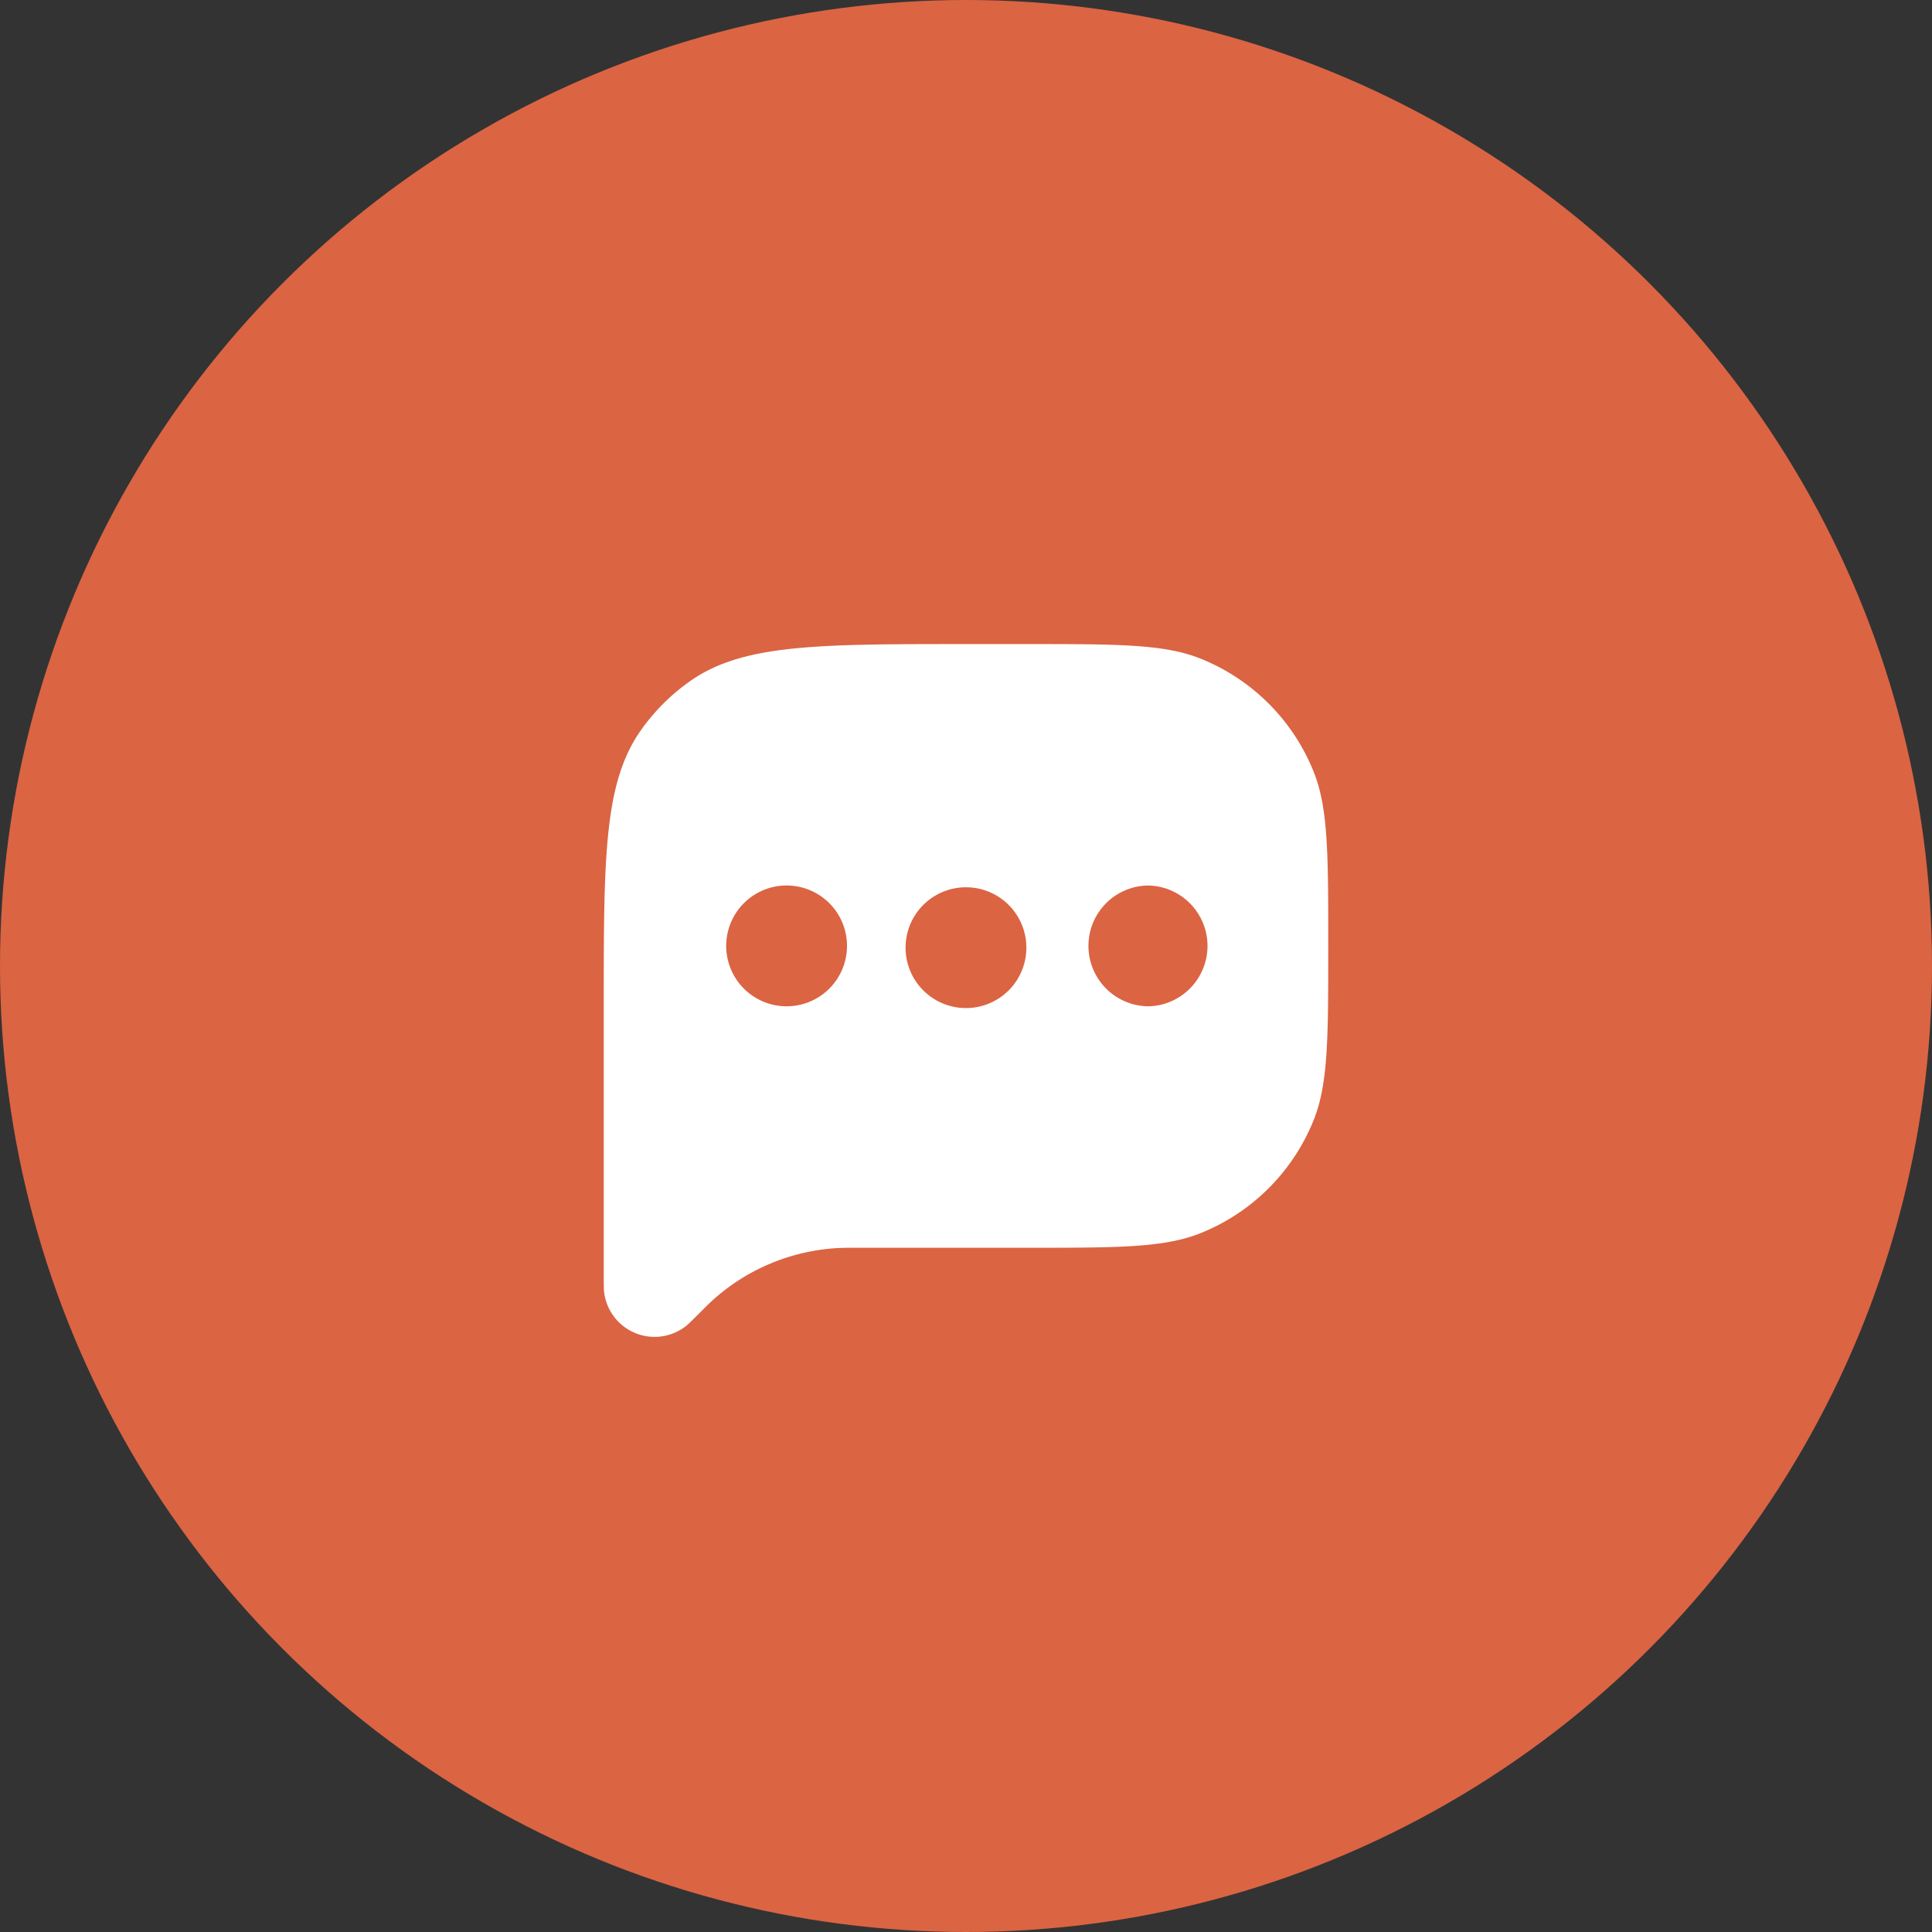 <svg width="38" height="38" fill="none" xmlns="http://www.w3.org/2000/svg"><rect width="100%" height="100%" fill="#333333" stroke="none"/><circle cx="19" cy="19" r="19" fill="#DB6443"/><path fill-rule="evenodd" clip-rule="evenodd" d="M12.605 14.364c-.73 1.036-.73 2.5-.73 5.428v5.261c0 .2 0 .3.007.36a1 1 0 0 0 1.612.667c.046-.036.117-.107.259-.249.115-.115.173-.172.23-.226a4 4 0 0 1 2.558-1.06c.079-.003.16-.003.323-.003h3.323c1.806 0 2.708 0 3.423-.286a4 4 0 0 0 2.229-2.228c.286-.715.286-1.618.286-3.423s0-2.708-.286-3.423a4 4 0 0 0-2.229-2.229c-.715-.285-1.617-.285-3.422-.285H19c-2.928 0-4.392 0-5.428.73a4 4 0 0 0-.967.966zm2.832 5.428a1.188 1.188 0 1 0 0-2.375 1.188 1.188 0 0 0 0 2.375zm4.75-1.187a1.188 1.188 0 1 1-2.375 0 1.188 1.188 0 0 1 2.375 0zm2.375 1.188a1.188 1.188 0 1 0 0-2.376 1.188 1.188 0 0 0 0 2.375z" fill="#fff"/></svg>